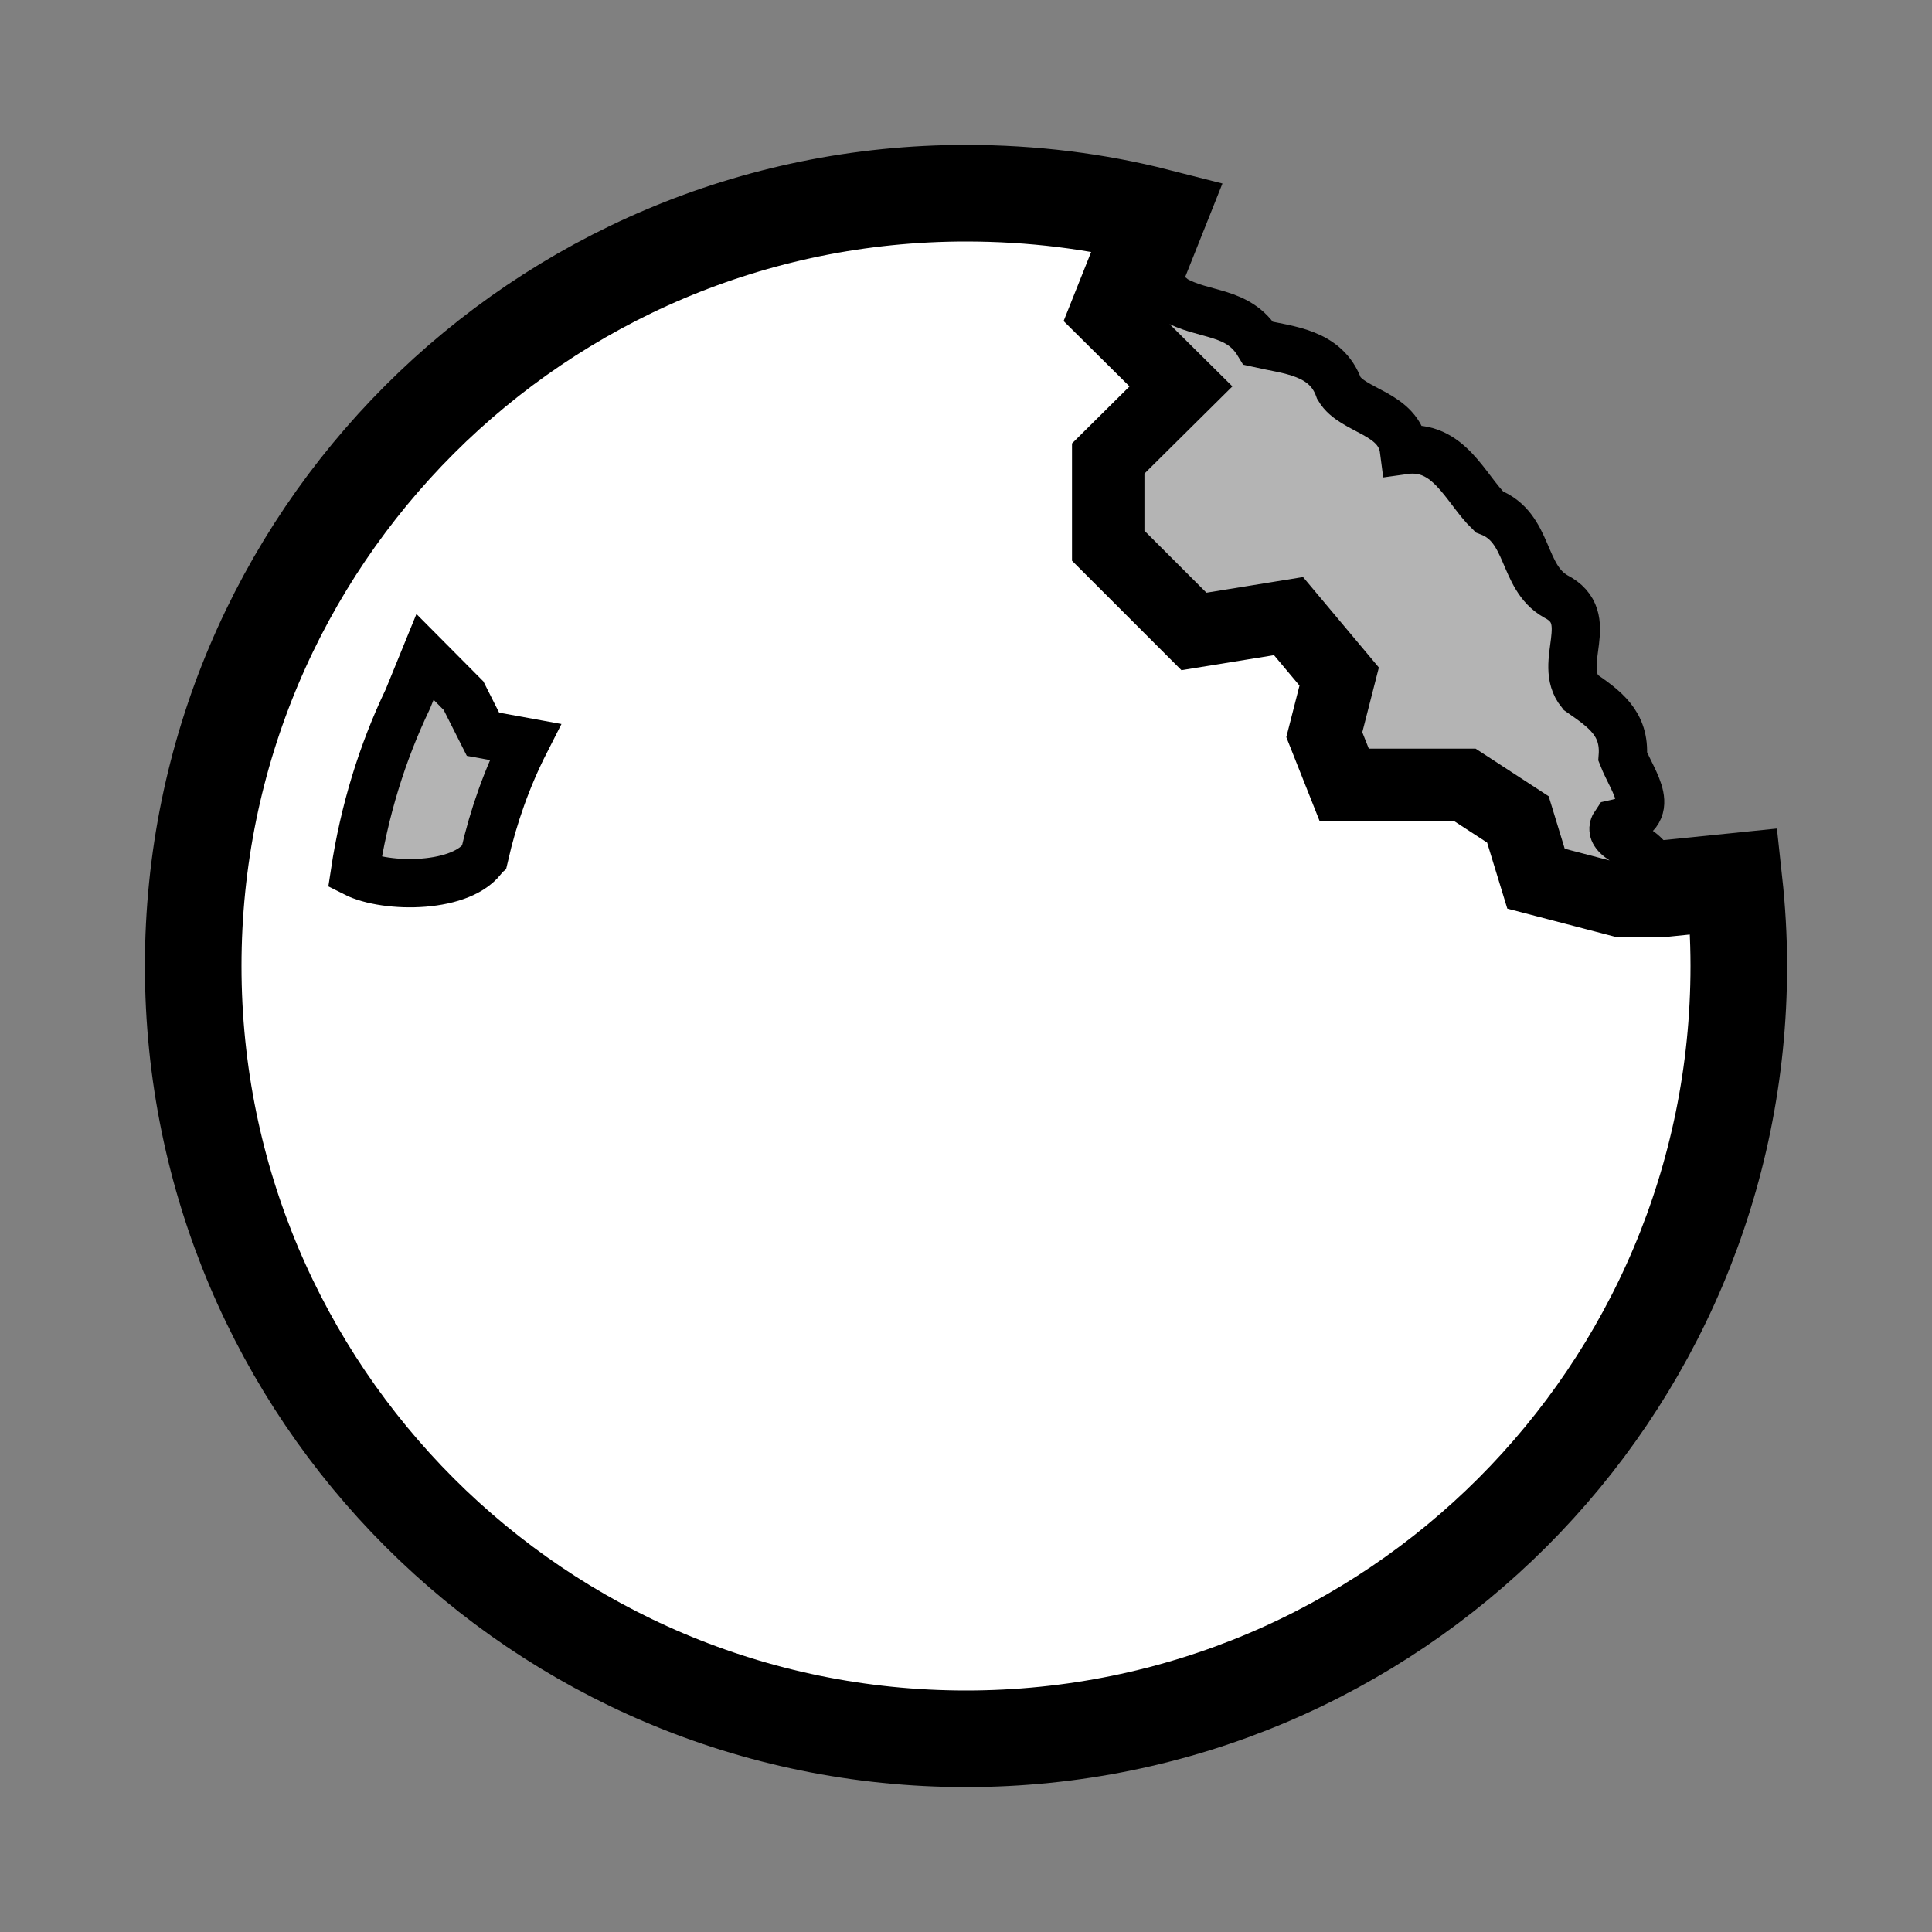 <!--?xml version="1.0" encoding="UTF-8" standalone="no"?--><!-- Created with Inkscape (http://www.inkscape.org/) --><svg xmlns:dc="http://purl.org/dc/elements/1.1/" xmlns:cc="http://creativecommons.org/ns#" xmlns:rdf="http://www.w3.org/1999/02/22-rdf-syntax-ns#" xmlns:svg="http://www.w3.org/2000/svg" xmlns="http://www.w3.org/2000/svg" xmlns:sodipodi="http://sodipodi.sourceforge.net/DTD/sodipodi-0.dtd" xmlns:inkscape="http://www.inkscape.org/namespaces/inkscape" width="100%" height="100%" viewBox="0 0 90 90" id="svg2" version="1.1" inkscape:version="0.48.4 r9939" sodipodi:docname="zombie.svg" class="zombie" data-z="100" data-slots="body" data-tags="body">
  <rect x="0" y="0" width="90" height="90" fill="#808080" stroke="none"/>
  <defs id="defs4"/>
  <sodipodi:namedview id="base" pagecolor="#ffffff" bordercolor="#666666" borderopacity="1.0" inkscape:pageopacity="0.0" inkscape:pageshadow="2" inkscape:zoom="2.8222064" inkscape:cx="-85.045412" inkscape:cy="-9.3908032" inkscape:document-units="in" inkscape:current-layer="layer2" showgrid="true" units="in" inkscape:window-width="1920" inkscape:window-height="1017" inkscape:window-x="1912" inkscape:window-y="-8" inkscape:window-maximized="1">
    <inkscape:grid type="xygrid" id="grid2994" empspacing="5" visible="true" enabled="true" snapvisiblegridlinesonly="true" units="in" spacingx="0.014in" spacingy="0.014in"/>
  </sodipodi:namedview>
  <g inkscape:label="Primary" inkscape:groupmode="layer" id="layer1" transform="translate(0,-962.36)" style="display:inline" sodipodi:insensitive="true" class="body">
    <path inkscape:connector-curvature="0" style="fill:#ffffff;fill-opacity:1;stroke:#000000;stroke-width:4.5;stroke-linecap:round;stroke-miterlimit:4;stroke-opacity:1;stroke-dasharray:none;stroke-dashoffset:0;display:inline" d="m 45,971.36 c -19.882,0 -36,16.118 -36,36 0,19.882 16.118,36 36,36 19.882,0 36,-16.118 36,-36 0,-1.33 -0.078,-2.645 -0.219,-3.938 l -3.375,0.344 -1.812,0 -3.594,-0.938 -0.812,-2.656 -2.781,-1.812 -1.812,0 -3.594,0 -0.719,-1.812 0.719,-2.812 -2.75,-3.281 -4.438,0.719 -3.625,-3.625 0,-3.594 3.625,-3.594 -3.625,-3.594 1.719,-4.312 C 51.059,971.729 48.073,971.36 45,971.36 z" id="path3829-1-5-74-4-7"/>
  </g>
  <g inkscape:groupmode="layer" id="layer2" inkscape:label="Secondary" style="display:inline" class="brains">
    <g transform="translate(90,-270)" id="g5370" style="fill:#b4b4b4;fill-opacity:1;display:inline">
      <path sodipodi:nodetypes="cccccccc" inkscape:connector-curvature="0" id="path3829-1-5-74-4-7-6" d="m -67.438,309.875 c 0.426,-1.862 1.062,-3.653 1.906,-5.312 l -1.969,-0.359 -0.906,-1.797 -1.794,-1.806 -0.8,1.962 c -1.204,2.514 -2.037,5.238 -2.469,8.094 1.469,0.744 5.069,0.744 6.031,-0.781 z" style="fill:#b4b4b4;fill-opacity:1;stroke:#000000;stroke-width:2.25;stroke-linecap:butt;stroke-miterlimit:4;stroke-opacity:1;stroke-dasharray:none;stroke-dashoffset:0;display:inline"/>
      <path id="path4841" d="m -37.375,283.312 -0.438,1.094 3.625,3.594 -3.625,3.594 0,3.594 3.625,3.625 4.438,-0.719 2.75,3.281 -0.719,2.812 L -27,306 l 3.594,0 1.812,0 2.781,1.812 0.812,2.656 3.594,0.938 1.469,0 c -0.04,-0.196 -0.103,-0.402 -0.156,-0.594 0.374,-1.389 -2.248,-1.586 -1.656,-2.438 2.074,-0.454 0.814,-1.92 0.344,-3.125 0.117,-1.558 -0.852,-2.224 -1.969,-3 -1.116,-1.387 0.821,-3.459 -1.156,-4.469 -1.592,-0.903 -1.199,-3.215 -3.094,-3.938 -1.115,-1.079 -1.879,-3.172 -3.969,-2.875 -0.226,-1.758 -2.393,-1.785 -3.031,-2.875 -0.603,-1.694 -2.355,-1.779 -3.75,-2.094 -0.947,-1.566 -2.575,-1.26 -3.938,-2.062 -0.584,-0.537 -1.32,-0.626 -2.062,-0.625 z" style="fill:#b4b4b4;fill-opacity:1;stroke:#000000;stroke-width:2.25;stroke-linecap:butt;stroke-linejoin:miter;stroke-miterlimit:4;stroke-opacity:1;stroke-dasharray:none;display:inline" inkscape:connector-curvature="0"/>
    </g>
  </g>
</svg>

